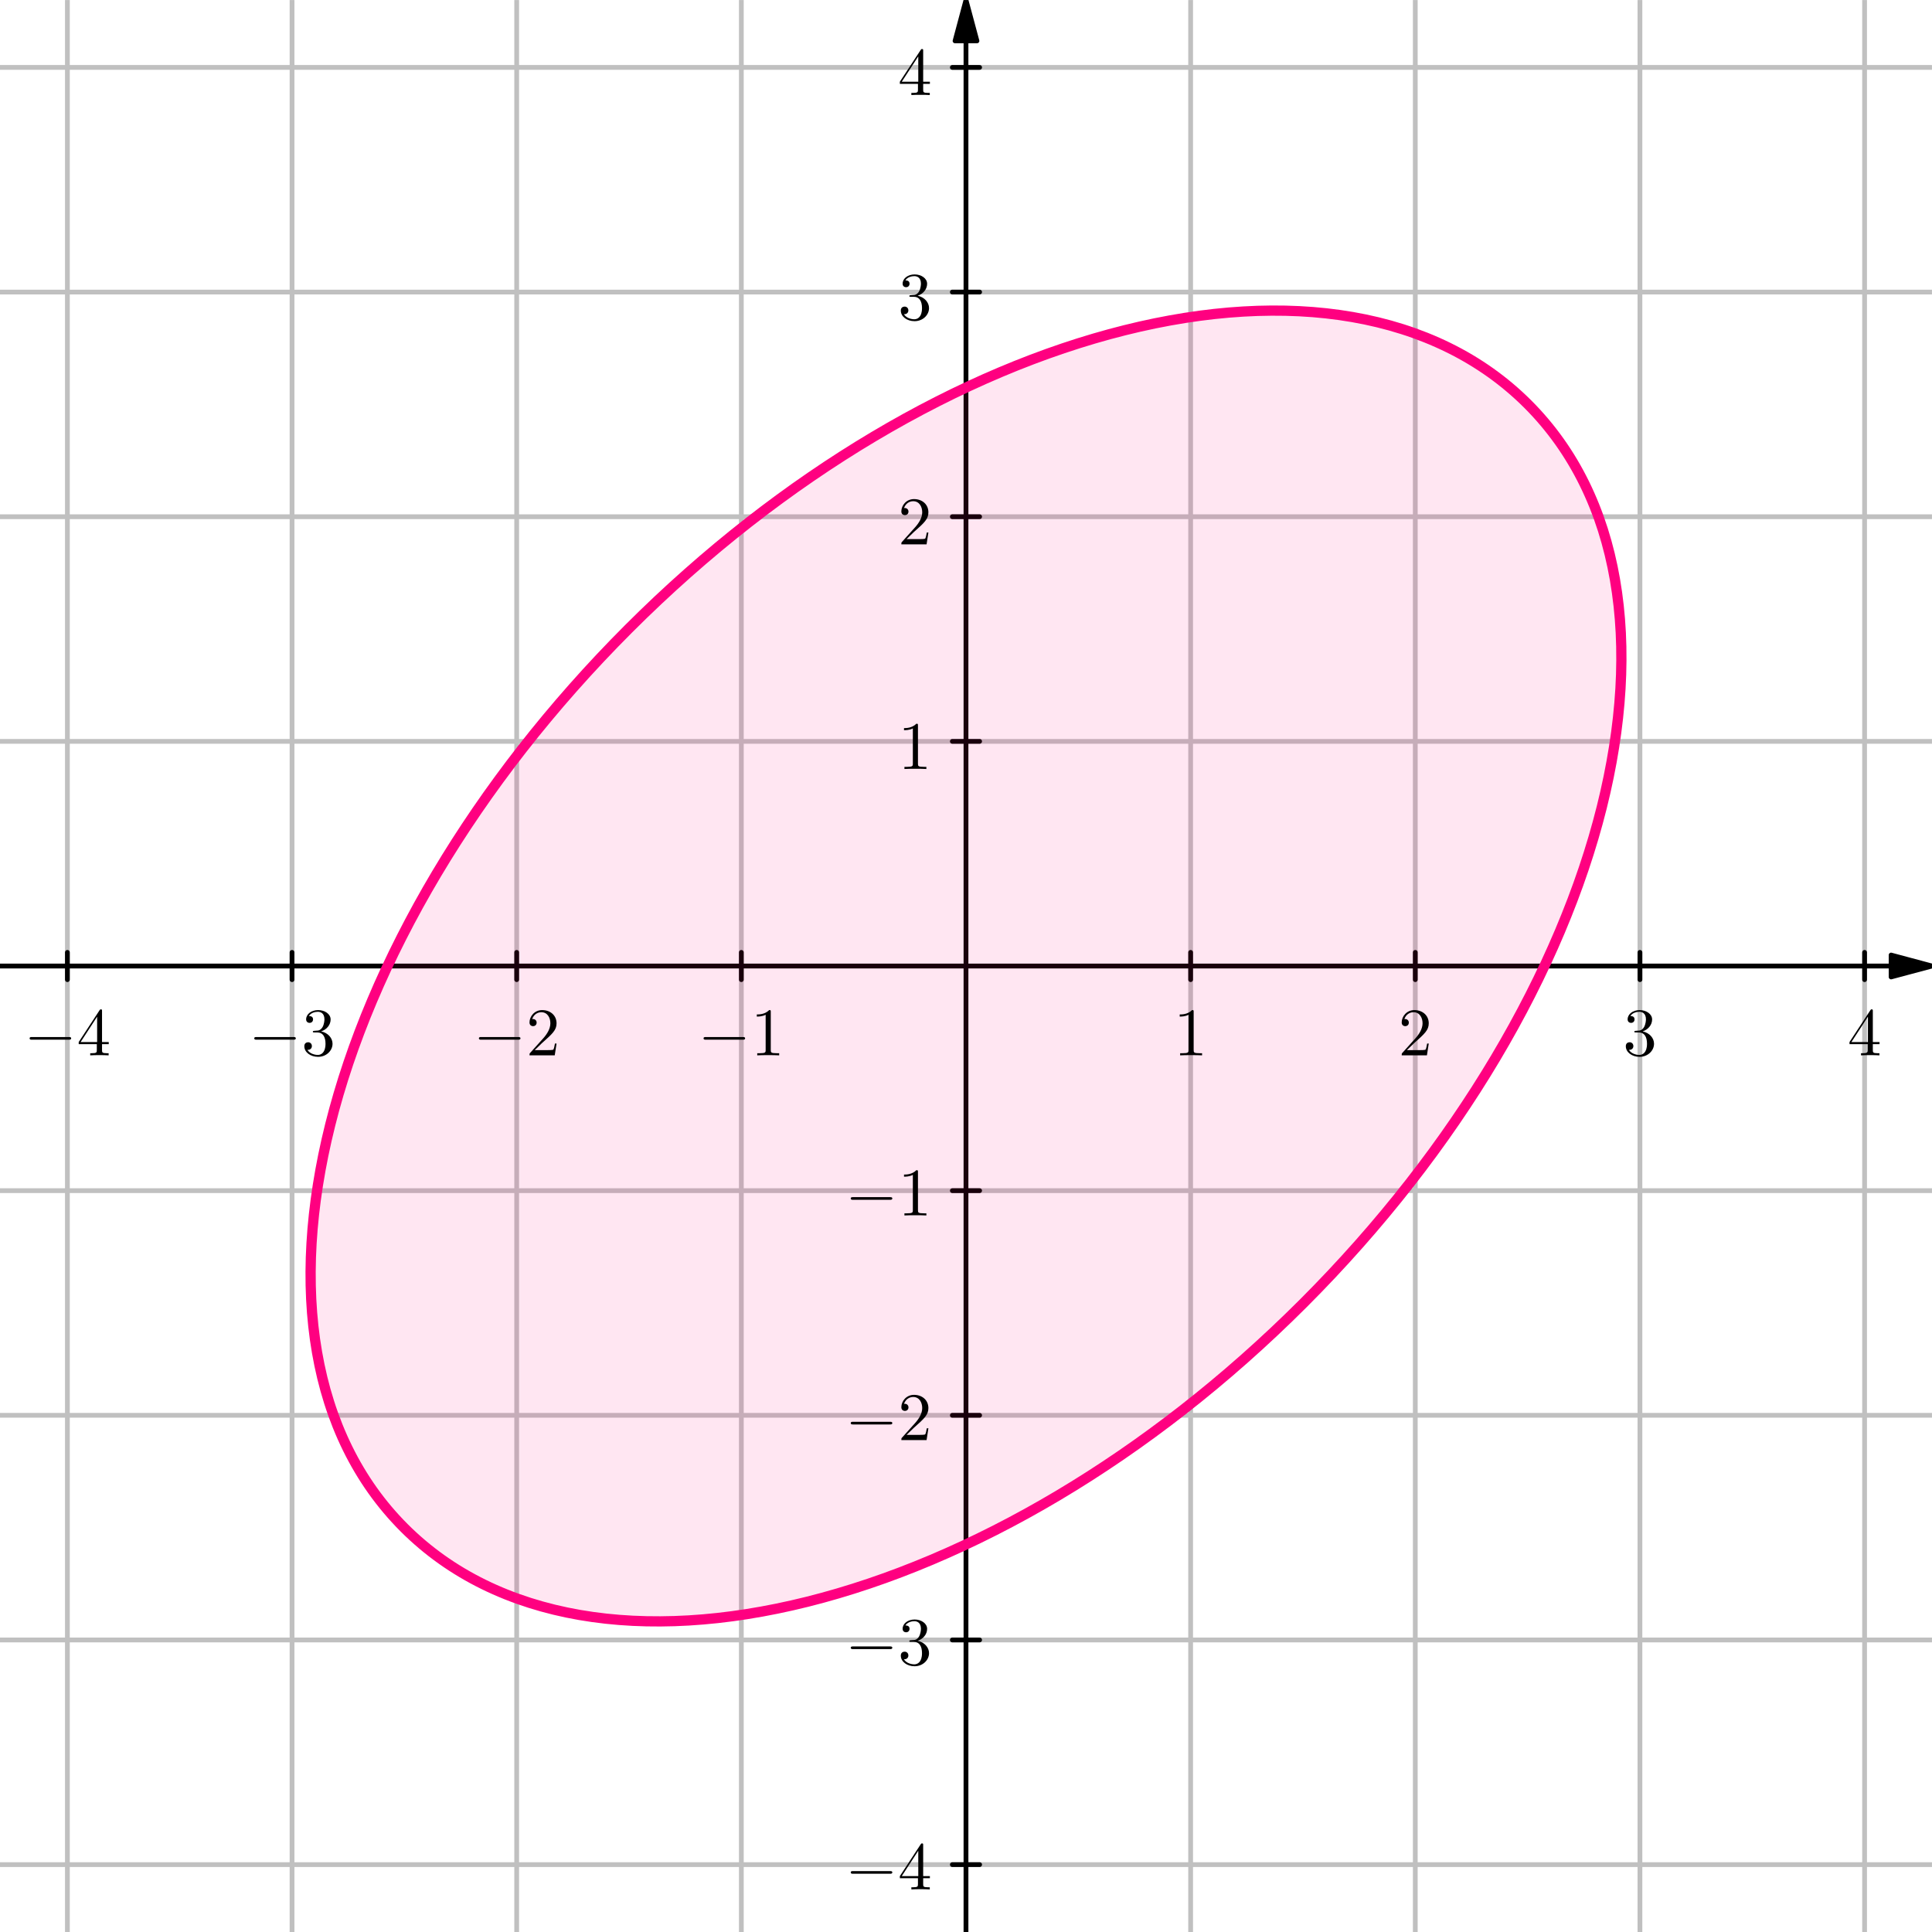 <?xml version="1.0" encoding="UTF-8"?>
<svg xmlns="http://www.w3.org/2000/svg" xmlns:xlink="http://www.w3.org/1999/xlink" width="283.465pt" height="283.465pt" viewBox="0 0 283.465 283.465" version="1.1">
<defs>
<g>
<symbol overflow="visible" id="glyph0-0">
<path style="stroke:none;" d=""/>
</symbol>
<symbol overflow="visible" id="glyph0-1">
<path style="stroke:none;" d="M 6.562 -2.297 C 6.734 -2.297 6.922 -2.297 6.922 -2.5 C 6.922 -2.688 6.734 -2.688 6.562 -2.688 L 1.172 -2.688 C 1 -2.688 0.828 -2.688 0.828 -2.5 C 0.828 -2.297 1 -2.297 1.172 -2.297 Z M 6.562 -2.297 "/>
</symbol>
<symbol overflow="visible" id="glyph1-0">
<path style="stroke:none;" d=""/>
</symbol>
<symbol overflow="visible" id="glyph1-1">
<path style="stroke:none;" d="M 2.938 -1.641 L 2.938 -0.781 C 2.938 -0.422 2.906 -0.312 2.172 -0.312 L 1.969 -0.312 L 1.969 0 C 2.375 -0.031 2.891 -0.031 3.312 -0.031 C 3.734 -0.031 4.25 -0.031 4.672 0 L 4.672 -0.312 L 4.453 -0.312 C 3.719 -0.312 3.703 -0.422 3.703 -0.781 L 3.703 -1.641 L 4.688 -1.641 L 4.688 -1.953 L 3.703 -1.953 L 3.703 -6.484 C 3.703 -6.688 3.703 -6.75 3.531 -6.75 C 3.453 -6.75 3.422 -6.75 3.344 -6.625 L 0.281 -1.953 L 0.281 -1.641 Z M 2.984 -1.953 L 0.562 -1.953 L 2.984 -5.672 Z M 2.984 -1.953 "/>
</symbol>
<symbol overflow="visible" id="glyph1-2">
<path style="stroke:none;" d="M 2.891 -3.516 C 3.703 -3.781 4.281 -4.469 4.281 -5.266 C 4.281 -6.078 3.406 -6.641 2.453 -6.641 C 1.453 -6.641 0.688 -6.047 0.688 -5.281 C 0.688 -4.953 0.906 -4.766 1.203 -4.766 C 1.5 -4.766 1.703 -4.984 1.703 -5.281 C 1.703 -5.766 1.234 -5.766 1.094 -5.766 C 1.391 -6.266 2.047 -6.391 2.406 -6.391 C 2.828 -6.391 3.375 -6.172 3.375 -5.281 C 3.375 -5.156 3.344 -4.578 3.094 -4.141 C 2.797 -3.656 2.453 -3.625 2.203 -3.625 C 2.125 -3.609 1.891 -3.594 1.812 -3.594 C 1.734 -3.578 1.672 -3.562 1.672 -3.469 C 1.672 -3.359 1.734 -3.359 1.906 -3.359 L 2.344 -3.359 C 3.156 -3.359 3.531 -2.688 3.531 -1.703 C 3.531 -0.344 2.844 -0.062 2.406 -0.062 C 1.969 -0.062 1.219 -0.234 0.875 -0.812 C 1.219 -0.766 1.531 -0.984 1.531 -1.359 C 1.531 -1.719 1.266 -1.922 0.984 -1.922 C 0.734 -1.922 0.422 -1.781 0.422 -1.344 C 0.422 -0.438 1.344 0.219 2.438 0.219 C 3.656 0.219 4.562 -0.688 4.562 -1.703 C 4.562 -2.516 3.922 -3.297 2.891 -3.516 Z M 2.891 -3.516 "/>
</symbol>
<symbol overflow="visible" id="glyph1-3">
<path style="stroke:none;" d="M 1.266 -0.766 L 2.328 -1.797 C 3.875 -3.172 4.469 -3.703 4.469 -4.703 C 4.469 -5.844 3.578 -6.641 2.359 -6.641 C 1.234 -6.641 0.5 -5.719 0.5 -4.828 C 0.5 -4.281 1 -4.281 1.031 -4.281 C 1.203 -4.281 1.547 -4.391 1.547 -4.812 C 1.547 -5.062 1.359 -5.328 1.016 -5.328 C 0.938 -5.328 0.922 -5.328 0.891 -5.312 C 1.109 -5.969 1.656 -6.328 2.234 -6.328 C 3.141 -6.328 3.562 -5.516 3.562 -4.703 C 3.562 -3.906 3.078 -3.125 2.516 -2.5 L 0.609 -0.375 C 0.5 -0.266 0.5 -0.234 0.5 0 L 4.203 0 L 4.469 -1.734 L 4.234 -1.734 C 4.172 -1.438 4.109 -1 4 -0.844 C 3.938 -0.766 3.281 -0.766 3.062 -0.766 Z M 1.266 -0.766 "/>
</symbol>
<symbol overflow="visible" id="glyph1-4">
<path style="stroke:none;" d="M 2.938 -6.375 C 2.938 -6.625 2.938 -6.641 2.703 -6.641 C 2.078 -6 1.203 -6 0.891 -6 L 0.891 -5.688 C 1.094 -5.688 1.672 -5.688 2.188 -5.953 L 2.188 -0.781 C 2.188 -0.422 2.156 -0.312 1.266 -0.312 L 0.953 -0.312 L 0.953 0 C 1.297 -0.031 2.156 -0.031 2.562 -0.031 C 2.953 -0.031 3.828 -0.031 4.172 0 L 4.172 -0.312 L 3.859 -0.312 C 2.953 -0.312 2.938 -0.422 2.938 -0.781 Z M 2.938 -6.375 "/>
</symbol>
</g>
<clipPath id="clip1">
  <path d="M 9 0.004 L 11 0.004 L 11 283.465 L 9 283.465 Z M 9 0.004 "/>
</clipPath>
<clipPath id="clip2">
  <path d="M 42 0.004 L 44 0.004 L 44 283.465 L 42 283.465 Z M 42 0.004 "/>
</clipPath>
<clipPath id="clip3">
  <path d="M 75 0.004 L 77 0.004 L 77 283.465 L 75 283.465 Z M 75 0.004 "/>
</clipPath>
<clipPath id="clip4">
  <path d="M 108 0.004 L 110 0.004 L 110 283.465 L 108 283.465 Z M 108 0.004 "/>
</clipPath>
<clipPath id="clip5">
  <path d="M 141 0.004 L 143 0.004 L 143 283.465 L 141 283.465 Z M 141 0.004 "/>
</clipPath>
<clipPath id="clip6">
  <path d="M 174 0.004 L 176 0.004 L 176 283.465 L 174 283.465 Z M 174 0.004 "/>
</clipPath>
<clipPath id="clip7">
  <path d="M 207 0.004 L 209 0.004 L 209 283.465 L 207 283.465 Z M 207 0.004 "/>
</clipPath>
<clipPath id="clip8">
  <path d="M 240 0.004 L 241 0.004 L 241 283.465 L 240 283.465 Z M 240 0.004 "/>
</clipPath>
<clipPath id="clip9">
  <path d="M 273 0.004 L 274 0.004 L 274 283.465 L 273 283.465 Z M 273 0.004 "/>
</clipPath>
<clipPath id="clip10">
  <path d="M 0 273 L 283.461 273 L 283.461 274 L 0 274 Z M 0 273 "/>
</clipPath>
<clipPath id="clip11">
  <path d="M 0 240 L 283.461 240 L 283.461 241 L 0 241 Z M 0 240 "/>
</clipPath>
<clipPath id="clip12">
  <path d="M 0 207 L 283.461 207 L 283.461 209 L 0 209 Z M 0 207 "/>
</clipPath>
<clipPath id="clip13">
  <path d="M 0 174 L 283.461 174 L 283.461 176 L 0 176 Z M 0 174 "/>
</clipPath>
<clipPath id="clip14">
  <path d="M 0 141 L 283.461 141 L 283.461 143 L 0 143 Z M 0 141 "/>
</clipPath>
<clipPath id="clip15">
  <path d="M 0 108 L 283.461 108 L 283.461 110 L 0 110 Z M 0 108 "/>
</clipPath>
<clipPath id="clip16">
  <path d="M 0 75 L 283.461 75 L 283.461 77 L 0 77 Z M 0 75 "/>
</clipPath>
<clipPath id="clip17">
  <path d="M 0 42 L 283.461 42 L 283.461 44 L 0 44 Z M 0 42 "/>
</clipPath>
<clipPath id="clip18">
  <path d="M 0 9 L 283.461 9 L 283.461 11 L 0 11 Z M 0 9 "/>
</clipPath>
<clipPath id="clip19">
  <path d="M 277 140 L 283.461 140 L 283.461 144 L 277 144 Z M 277 140 "/>
</clipPath>
<clipPath id="clip20">
  <path d="M 277 139 L 283.461 139 L 283.461 144 L 277 144 Z M 277 139 "/>
</clipPath>
<clipPath id="clip21">
  <path d="M 141 5 L 143 5 L 143 283.465 L 141 283.465 Z M 141 5 "/>
</clipPath>
<clipPath id="clip22">
  <path d="M 140 0.004 L 144 0.004 L 144 6 L 140 6 Z M 140 0.004 "/>
</clipPath>
<clipPath id="clip23">
  <path d="M 139 0.004 L 144 0.004 L 144 7 L 139 7 Z M 139 0.004 "/>
</clipPath>
</defs>
<g id="surface1">
<g clip-path="url(#clip1)" clip-rule="nonzero">
<path style="fill:none;stroke-width:7;stroke-linecap:round;stroke-linejoin:round;stroke:rgb(75.389%,75.389%,75.389%);stroke-opacity:1;stroke-miterlimit:10;" d="M 98.867 0.002 L 98.867 2834.65 " transform="matrix(0.1,0,0,-0.1,0,283.465)"/>
</g>
<g clip-path="url(#clip2)" clip-rule="nonzero">
<path style="fill:none;stroke-width:7;stroke-linecap:round;stroke-linejoin:round;stroke:rgb(75.389%,75.389%,75.389%);stroke-opacity:1;stroke-miterlimit:10;" d="M 428.477 0.002 L 428.477 2834.65 " transform="matrix(0.1,0,0,-0.1,0,283.465)"/>
</g>
<g clip-path="url(#clip3)" clip-rule="nonzero">
<path style="fill:none;stroke-width:7;stroke-linecap:round;stroke-linejoin:round;stroke:rgb(75.389%,75.389%,75.389%);stroke-opacity:1;stroke-miterlimit:10;" d="M 758.086 0.002 L 758.086 2834.65 " transform="matrix(0.1,0,0,-0.1,0,283.465)"/>
</g>
<g clip-path="url(#clip4)" clip-rule="nonzero">
<path style="fill:none;stroke-width:7;stroke-linecap:round;stroke-linejoin:round;stroke:rgb(75.389%,75.389%,75.389%);stroke-opacity:1;stroke-miterlimit:10;" d="M 1087.695 0.002 L 1087.695 2834.65 " transform="matrix(0.1,0,0,-0.1,0,283.465)"/>
</g>
<g clip-path="url(#clip5)" clip-rule="nonzero">
<path style="fill:none;stroke-width:7;stroke-linecap:round;stroke-linejoin:round;stroke:rgb(75.389%,75.389%,75.389%);stroke-opacity:1;stroke-miterlimit:10;" d="M 1417.305 0.002 L 1417.305 2834.65 " transform="matrix(0.1,0,0,-0.1,0,283.465)"/>
</g>
<g clip-path="url(#clip6)" clip-rule="nonzero">
<path style="fill:none;stroke-width:7;stroke-linecap:round;stroke-linejoin:round;stroke:rgb(75.389%,75.389%,75.389%);stroke-opacity:1;stroke-miterlimit:10;" d="M 1746.914 0.002 L 1746.914 2834.65 " transform="matrix(0.1,0,0,-0.1,0,283.465)"/>
</g>
<g clip-path="url(#clip7)" clip-rule="nonzero">
<path style="fill:none;stroke-width:7;stroke-linecap:round;stroke-linejoin:round;stroke:rgb(75.389%,75.389%,75.389%);stroke-opacity:1;stroke-miterlimit:10;" d="M 2076.523 0.002 L 2076.523 2834.65 " transform="matrix(0.1,0,0,-0.1,0,283.465)"/>
</g>
<g clip-path="url(#clip8)" clip-rule="nonzero">
<path style="fill:none;stroke-width:7;stroke-linecap:round;stroke-linejoin:round;stroke:rgb(75.389%,75.389%,75.389%);stroke-opacity:1;stroke-miterlimit:10;" d="M 2406.133 0.002 L 2406.133 2834.65 " transform="matrix(0.1,0,0,-0.1,0,283.465)"/>
</g>
<g clip-path="url(#clip9)" clip-rule="nonzero">
<path style="fill:none;stroke-width:7;stroke-linecap:round;stroke-linejoin:round;stroke:rgb(75.389%,75.389%,75.389%);stroke-opacity:1;stroke-miterlimit:10;" d="M 2735.742 0.002 L 2735.742 2834.65 " transform="matrix(0.1,0,0,-0.1,0,283.465)"/>
</g>
<g clip-path="url(#clip10)" clip-rule="nonzero">
<path style="fill:none;stroke-width:7;stroke-linecap:round;stroke-linejoin:round;stroke:rgb(75.389%,75.389%,75.389%);stroke-opacity:1;stroke-miterlimit:10;" d="M 0 98.869 L 2834.648 98.869 " transform="matrix(0.1,0,0,-0.1,0,283.465)"/>
</g>
<g clip-path="url(#clip11)" clip-rule="nonzero">
<path style="fill:none;stroke-width:7;stroke-linecap:round;stroke-linejoin:round;stroke:rgb(75.389%,75.389%,75.389%);stroke-opacity:1;stroke-miterlimit:10;" d="M 0 428.478 L 2834.648 428.478 " transform="matrix(0.1,0,0,-0.1,0,283.465)"/>
</g>
<g clip-path="url(#clip12)" clip-rule="nonzero">
<path style="fill:none;stroke-width:7;stroke-linecap:round;stroke-linejoin:round;stroke:rgb(75.389%,75.389%,75.389%);stroke-opacity:1;stroke-miterlimit:10;" d="M 0 758.087 L 2834.648 758.087 " transform="matrix(0.1,0,0,-0.1,0,283.465)"/>
</g>
<g clip-path="url(#clip13)" clip-rule="nonzero">
<path style="fill:none;stroke-width:7;stroke-linecap:round;stroke-linejoin:round;stroke:rgb(75.389%,75.389%,75.389%);stroke-opacity:1;stroke-miterlimit:10;" d="M 0 1087.697 L 2834.648 1087.697 " transform="matrix(0.1,0,0,-0.1,0,283.465)"/>
</g>
<g clip-path="url(#clip14)" clip-rule="nonzero">
<path style="fill:none;stroke-width:7;stroke-linecap:round;stroke-linejoin:round;stroke:rgb(75.389%,75.389%,75.389%);stroke-opacity:1;stroke-miterlimit:10;" d="M 0 1417.306 L 2834.648 1417.306 " transform="matrix(0.1,0,0,-0.1,0,283.465)"/>
</g>
<g clip-path="url(#clip15)" clip-rule="nonzero">
<path style="fill:none;stroke-width:7;stroke-linecap:round;stroke-linejoin:round;stroke:rgb(75.389%,75.389%,75.389%);stroke-opacity:1;stroke-miterlimit:10;" d="M 0 1746.916 L 2834.648 1746.916 " transform="matrix(0.1,0,0,-0.1,0,283.465)"/>
</g>
<g clip-path="url(#clip16)" clip-rule="nonzero">
<path style="fill:none;stroke-width:7;stroke-linecap:round;stroke-linejoin:round;stroke:rgb(75.389%,75.389%,75.389%);stroke-opacity:1;stroke-miterlimit:10;" d="M 0 2076.525 L 2834.648 2076.525 " transform="matrix(0.1,0,0,-0.1,0,283.465)"/>
</g>
<g clip-path="url(#clip17)" clip-rule="nonzero">
<path style="fill:none;stroke-width:7;stroke-linecap:round;stroke-linejoin:round;stroke:rgb(75.389%,75.389%,75.389%);stroke-opacity:1;stroke-miterlimit:10;" d="M 0 2406.134 L 2834.648 2406.134 " transform="matrix(0.1,0,0,-0.1,0,283.465)"/>
</g>
<g clip-path="url(#clip18)" clip-rule="nonzero">
<path style="fill:none;stroke-width:7;stroke-linecap:round;stroke-linejoin:round;stroke:rgb(75.389%,75.389%,75.389%);stroke-opacity:1;stroke-miterlimit:10;" d="M 0 2735.744 L 2834.648 2735.744 " transform="matrix(0.1,0,0,-0.1,0,283.465)"/>
</g>
<path style="fill:none;stroke-width:7;stroke-linecap:round;stroke-linejoin:round;stroke:rgb(0%,0%,0%);stroke-opacity:1;stroke-miterlimit:10;" d="M 2774.648 1417.306 L 0 1417.306 " transform="matrix(0.1,0,0,-0.1,0,283.465)"/>
<g clip-path="url(#clip19)" clip-rule="nonzero">
<path style=" stroke:none;fill-rule:nonzero;fill:rgb(0%,0%,0%);fill-opacity:1;" d="M 283.465 141.734 L 277.465 140.125 L 277.465 143.34 Z M 283.465 141.734 "/>
</g>
<g clip-path="url(#clip20)" clip-rule="nonzero">
<path style="fill:none;stroke-width:7;stroke-linecap:round;stroke-linejoin:round;stroke:rgb(0%,0%,0%);stroke-opacity:1;stroke-miterlimit:10;" d="M 2834.648 1417.306 L 2774.648 1433.4 L 2774.648 1401.252 Z M 2834.648 1417.306 " transform="matrix(0.1,0,0,-0.1,0,283.465)"/>
</g>
<path style="fill:none;stroke-width:7;stroke-linecap:round;stroke-linejoin:round;stroke:rgb(0%,0%,0%);stroke-opacity:1;stroke-miterlimit:10;" d="M 98.867 1437.306 L 98.867 1397.306 " transform="matrix(0.1,0,0,-0.1,0,283.465)"/>
<path style="fill:none;stroke-width:7;stroke-linecap:round;stroke-linejoin:round;stroke:rgb(0%,0%,0%);stroke-opacity:1;stroke-miterlimit:10;" d="M 428.477 1437.306 L 428.477 1397.306 " transform="matrix(0.1,0,0,-0.1,0,283.465)"/>
<path style="fill:none;stroke-width:7;stroke-linecap:round;stroke-linejoin:round;stroke:rgb(0%,0%,0%);stroke-opacity:1;stroke-miterlimit:10;" d="M 758.086 1437.306 L 758.086 1397.306 " transform="matrix(0.1,0,0,-0.1,0,283.465)"/>
<path style="fill:none;stroke-width:7;stroke-linecap:round;stroke-linejoin:round;stroke:rgb(0%,0%,0%);stroke-opacity:1;stroke-miterlimit:10;" d="M 1087.695 1437.306 L 1087.695 1397.306 " transform="matrix(0.1,0,0,-0.1,0,283.465)"/>
<path style="fill:none;stroke-width:7;stroke-linecap:round;stroke-linejoin:round;stroke:rgb(0%,0%,0%);stroke-opacity:1;stroke-miterlimit:10;" d="M 1746.914 1437.306 L 1746.914 1397.306 " transform="matrix(0.1,0,0,-0.1,0,283.465)"/>
<path style="fill:none;stroke-width:7;stroke-linecap:round;stroke-linejoin:round;stroke:rgb(0%,0%,0%);stroke-opacity:1;stroke-miterlimit:10;" d="M 2076.523 1437.306 L 2076.523 1397.306 " transform="matrix(0.1,0,0,-0.1,0,283.465)"/>
<path style="fill:none;stroke-width:7;stroke-linecap:round;stroke-linejoin:round;stroke:rgb(0%,0%,0%);stroke-opacity:1;stroke-miterlimit:10;" d="M 2406.133 1437.306 L 2406.133 1397.306 " transform="matrix(0.1,0,0,-0.1,0,283.465)"/>
<path style="fill:none;stroke-width:7;stroke-linecap:round;stroke-linejoin:round;stroke:rgb(0%,0%,0%);stroke-opacity:1;stroke-miterlimit:10;" d="M 2735.742 1437.306 L 2735.742 1397.306 " transform="matrix(0.1,0,0,-0.1,0,283.465)"/>
<g clip-path="url(#clip21)" clip-rule="nonzero">
<path style="fill:none;stroke-width:7;stroke-linecap:round;stroke-linejoin:round;stroke:rgb(0%,0%,0%);stroke-opacity:1;stroke-miterlimit:10;" d="M 1417.305 2774.65 L 1417.305 0.002 " transform="matrix(0.1,0,0,-0.1,0,283.465)"/>
</g>
<g clip-path="url(#clip22)" clip-rule="nonzero">
<path style=" stroke:none;fill-rule:nonzero;fill:rgb(0%,0%,0%);fill-opacity:1;" d="M 141.73 0 L 140.125 6 L 143.34 6 Z M 141.73 0 "/>
</g>
<g clip-path="url(#clip23)" clip-rule="nonzero">
<path style="fill:none;stroke-width:7;stroke-linecap:round;stroke-linejoin:round;stroke:rgb(0%,0%,0%);stroke-opacity:1;stroke-miterlimit:10;" d="M 1417.305 2834.65 L 1401.25 2774.65 L 1433.398 2774.65 Z M 1417.305 2834.65 " transform="matrix(0.1,0,0,-0.1,0,283.465)"/>
</g>
<path style="fill:none;stroke-width:7;stroke-linecap:round;stroke-linejoin:round;stroke:rgb(0%,0%,0%);stroke-opacity:1;stroke-miterlimit:10;" d="M 1397.305 98.869 L 1437.305 98.869 " transform="matrix(0.1,0,0,-0.1,0,283.465)"/>
<path style="fill:none;stroke-width:7;stroke-linecap:round;stroke-linejoin:round;stroke:rgb(0%,0%,0%);stroke-opacity:1;stroke-miterlimit:10;" d="M 1397.305 428.478 L 1437.305 428.478 " transform="matrix(0.1,0,0,-0.1,0,283.465)"/>
<path style="fill:none;stroke-width:7;stroke-linecap:round;stroke-linejoin:round;stroke:rgb(0%,0%,0%);stroke-opacity:1;stroke-miterlimit:10;" d="M 1397.305 758.087 L 1437.305 758.087 " transform="matrix(0.1,0,0,-0.1,0,283.465)"/>
<path style="fill:none;stroke-width:7;stroke-linecap:round;stroke-linejoin:round;stroke:rgb(0%,0%,0%);stroke-opacity:1;stroke-miterlimit:10;" d="M 1397.305 1087.697 L 1437.305 1087.697 " transform="matrix(0.1,0,0,-0.1,0,283.465)"/>
<path style="fill:none;stroke-width:7;stroke-linecap:round;stroke-linejoin:round;stroke:rgb(0%,0%,0%);stroke-opacity:1;stroke-miterlimit:10;" d="M 1397.305 1746.916 L 1437.305 1746.916 " transform="matrix(0.1,0,0,-0.1,0,283.465)"/>
<path style="fill:none;stroke-width:7;stroke-linecap:round;stroke-linejoin:round;stroke:rgb(0%,0%,0%);stroke-opacity:1;stroke-miterlimit:10;" d="M 1397.305 2076.525 L 1437.305 2076.525 " transform="matrix(0.1,0,0,-0.1,0,283.465)"/>
<path style="fill:none;stroke-width:7;stroke-linecap:round;stroke-linejoin:round;stroke:rgb(0%,0%,0%);stroke-opacity:1;stroke-miterlimit:10;" d="M 1397.305 2406.134 L 1437.305 2406.134 " transform="matrix(0.1,0,0,-0.1,0,283.465)"/>
<path style="fill:none;stroke-width:7;stroke-linecap:round;stroke-linejoin:round;stroke:rgb(0%,0%,0%);stroke-opacity:1;stroke-miterlimit:10;" d="M 1397.305 2735.744 L 1437.305 2735.744 " transform="matrix(0.1,0,0,-0.1,0,283.465)"/>
<path style=" stroke:none;fill-rule:nonzero;fill:rgb(100%,0%,50%);fill-opacity:0.1;" d="M 224.164 59.301 C 196.832 31.969 137.77 46.719 92.242 92.242 C 46.719 137.77 31.969 196.832 59.301 224.164 C 86.633 251.496 145.695 236.746 191.223 191.223 C 236.746 145.695 251.496 86.633 224.164 59.301 "/>
<path style="fill:none;stroke-width:15;stroke-linecap:round;stroke-linejoin:round;stroke:rgb(100%,0%,50%);stroke-opacity:1;stroke-miterlimit:10;" d="M 2241.641 2241.642 C 1968.32 2514.963 1377.695 2367.463 922.422 1912.228 C 467.188 1456.955 319.688 866.33 593.008 593.009 C 866.328 319.689 1456.953 467.189 1912.227 922.423 C 2367.461 1377.697 2514.961 1968.322 2241.641 2241.642 Z M 2241.641 2241.642 " transform="matrix(0.1,0,0,-0.1,0,283.465)"/>
<g style="fill:rgb(0%,0%,0%);fill-opacity:1;">
  <use xlink:href="#glyph0-1" x="3.518" y="154.842"/>
</g>
<g style="fill:rgb(0%,0%,0%);fill-opacity:1;">
  <use xlink:href="#glyph1-1" x="11.267" y="154.842"/>
</g>
<g style="fill:rgb(0%,0%,0%);fill-opacity:1;">
  <use xlink:href="#glyph0-1" x="36.479" y="154.842"/>
</g>
<g style="fill:rgb(0%,0%,0%);fill-opacity:1;">
  <use xlink:href="#glyph1-2" x="44.228" y="154.842"/>
</g>
<g style="fill:rgb(0%,0%,0%);fill-opacity:1;">
  <use xlink:href="#glyph0-1" x="69.44" y="154.842"/>
</g>
<g style="fill:rgb(0%,0%,0%);fill-opacity:1;">
  <use xlink:href="#glyph1-3" x="77.189" y="154.842"/>
</g>
<g style="fill:rgb(0%,0%,0%);fill-opacity:1;">
  <use xlink:href="#glyph0-1" x="102.401" y="154.842"/>
</g>
<g style="fill:rgb(0%,0%,0%);fill-opacity:1;">
  <use xlink:href="#glyph1-4" x="110.15" y="154.842"/>
</g>
<g style="fill:rgb(0%,0%,0%);fill-opacity:1;">
  <use xlink:href="#glyph1-4" x="172.197" y="154.842"/>
</g>
<g style="fill:rgb(0%,0%,0%);fill-opacity:1;">
  <use xlink:href="#glyph1-3" x="205.158" y="154.842"/>
</g>
<g style="fill:rgb(0%,0%,0%);fill-opacity:1;">
  <use xlink:href="#glyph1-2" x="238.119" y="154.842"/>
</g>
<g style="fill:rgb(0%,0%,0%);fill-opacity:1;">
  <use xlink:href="#glyph1-1" x="271.08" y="154.842"/>
</g>
<g style="fill:rgb(0%,0%,0%);fill-opacity:1;">
  <use xlink:href="#glyph0-1" x="123.997" y="277.216"/>
</g>
<g style="fill:rgb(0%,0%,0%);fill-opacity:1;">
  <use xlink:href="#glyph1-1" x="131.746" y="277.216"/>
</g>
<g style="fill:rgb(0%,0%,0%);fill-opacity:1;">
  <use xlink:href="#glyph0-1" x="123.997" y="244.255"/>
</g>
<g style="fill:rgb(0%,0%,0%);fill-opacity:1;">
  <use xlink:href="#glyph1-2" x="131.746" y="244.255"/>
</g>
<g style="fill:rgb(0%,0%,0%);fill-opacity:1;">
  <use xlink:href="#glyph0-1" x="123.997" y="211.294"/>
</g>
<g style="fill:rgb(0%,0%,0%);fill-opacity:1;">
  <use xlink:href="#glyph1-3" x="131.746" y="211.294"/>
</g>
<g style="fill:rgb(0%,0%,0%);fill-opacity:1;">
  <use xlink:href="#glyph0-1" x="123.997" y="178.333"/>
</g>
<g style="fill:rgb(0%,0%,0%);fill-opacity:1;">
  <use xlink:href="#glyph1-4" x="131.746" y="178.333"/>
</g>
<g style="fill:rgb(0%,0%,0%);fill-opacity:1;">
  <use xlink:href="#glyph1-4" x="131.746" y="112.827"/>
</g>
<g style="fill:rgb(0%,0%,0%);fill-opacity:1;">
  <use xlink:href="#glyph1-3" x="131.746" y="79.866"/>
</g>
<g style="fill:rgb(0%,0%,0%);fill-opacity:1;">
  <use xlink:href="#glyph1-2" x="131.746" y="46.905"/>
</g>
<g style="fill:rgb(0%,0%,0%);fill-opacity:1;">
  <use xlink:href="#glyph1-1" x="131.746" y="13.944"/>
</g>
</g>
</svg>
